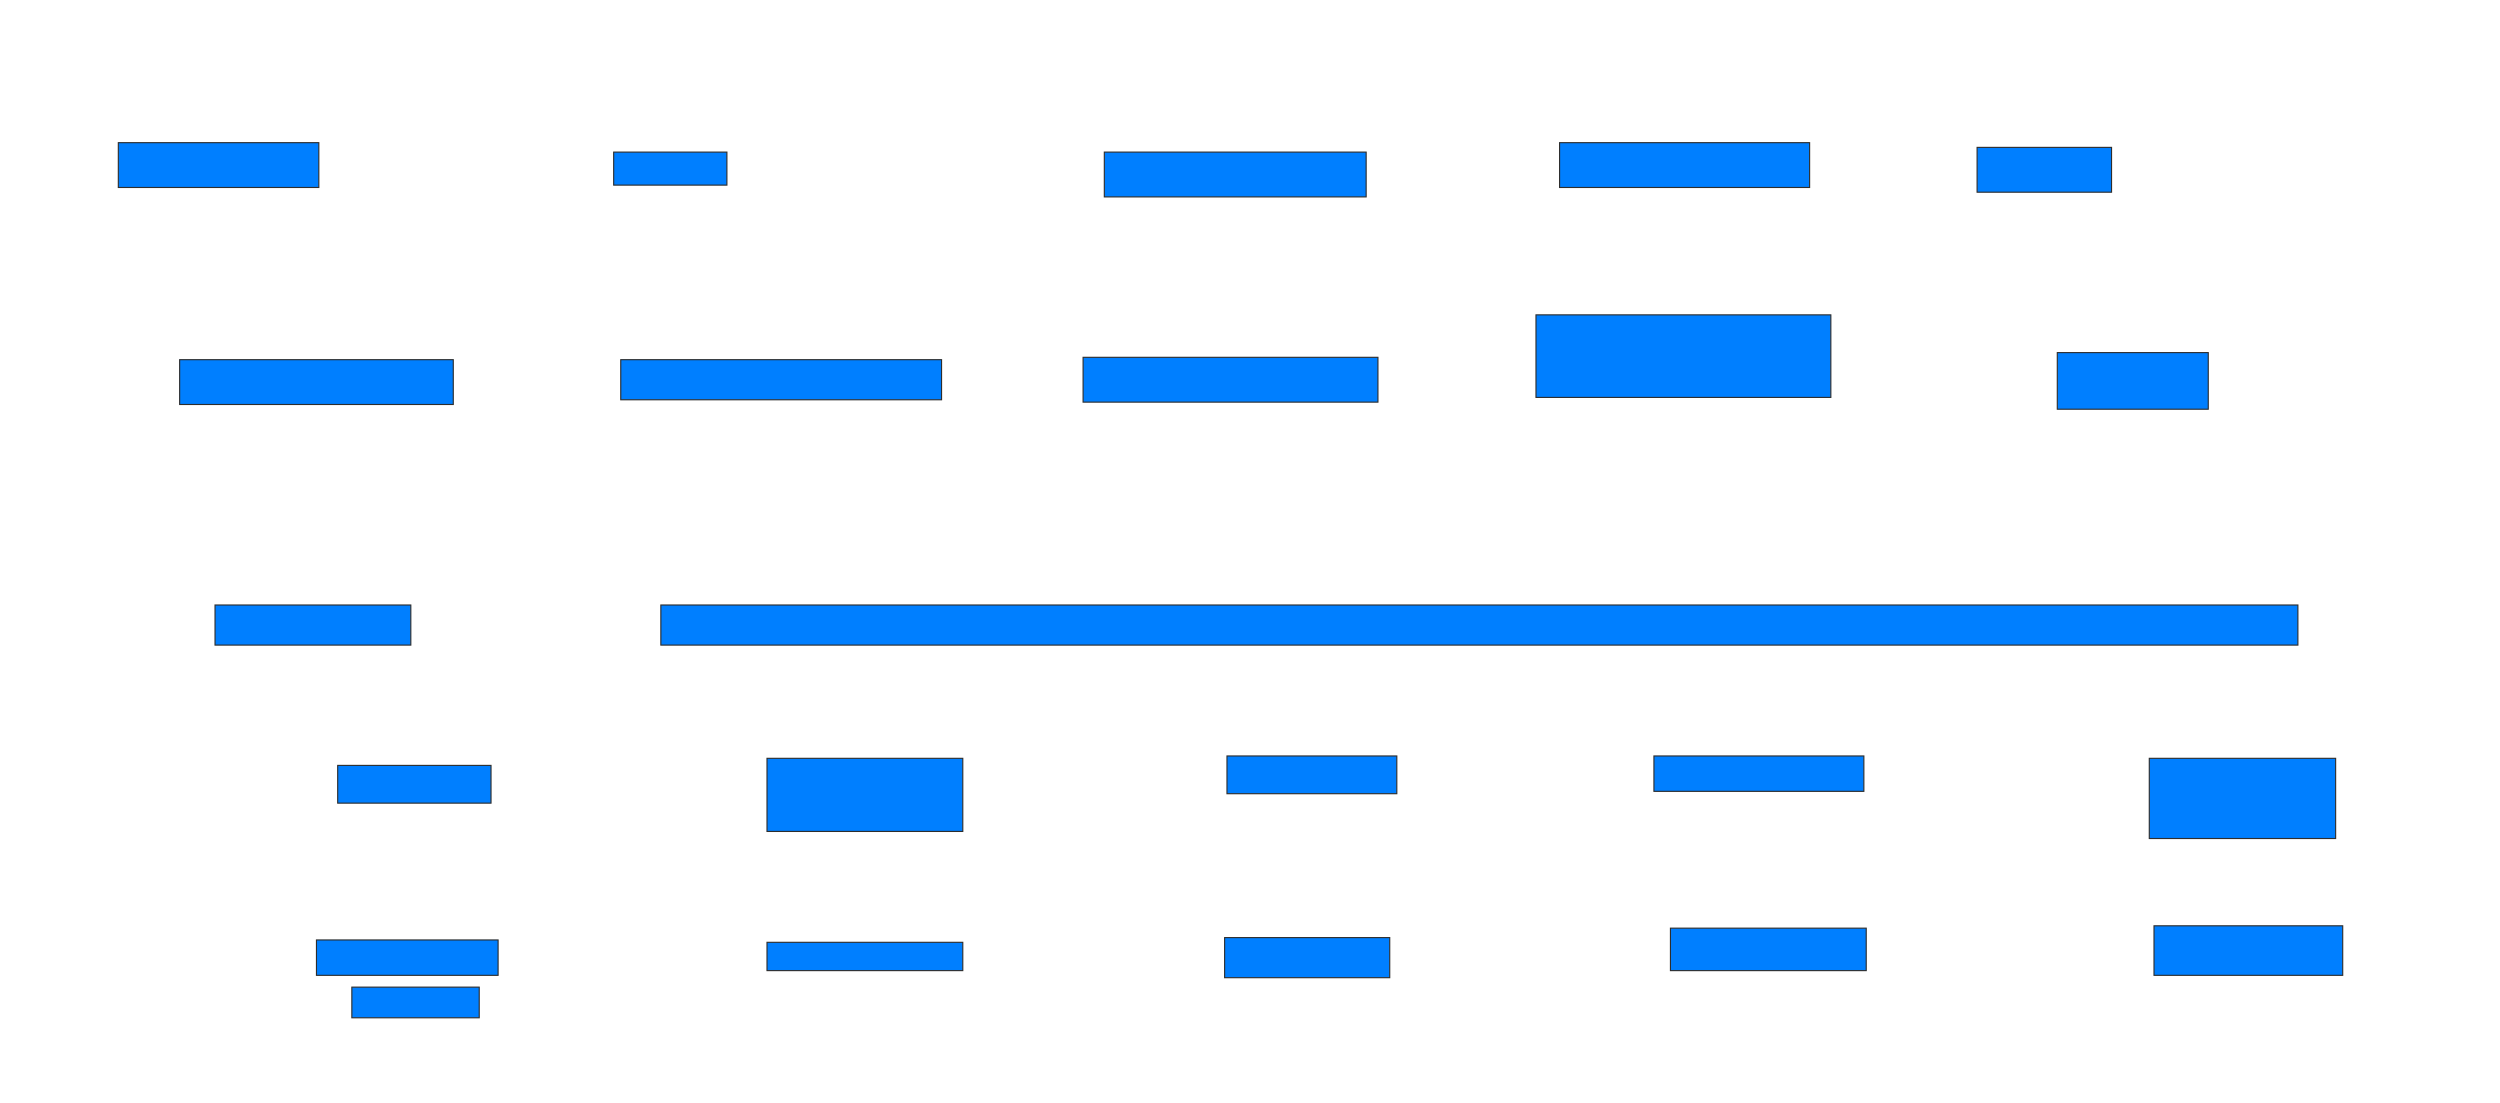 <svg xmlns="http://www.w3.org/2000/svg" width="2208" height="974">
 <!-- Created with Image Occlusion Enhanced -->
 <g>
  <title>Labels</title>
 </g>
 <g>
  <title>Masks</title>
  <rect id="3e7bfee5ec264e88a6bd540d43debe81-oa-1" height="39.583" width="177.083" y="126" x="104.5" stroke="#2D2D2D" fill="#007fff"/>
  <rect id="3e7bfee5ec264e88a6bd540d43debe81-oa-2" height="29.167" width="100" y="134.333" x="542" stroke="#2D2D2D" fill="#007fff"/>
  <rect id="3e7bfee5ec264e88a6bd540d43debe81-oa-3" height="39.583" width="231.25" y="134.333" x="975.333" stroke="#2D2D2D" fill="#007fff"/>
  <rect id="3e7bfee5ec264e88a6bd540d43debe81-oa-4" height="39.583" width="220.833" y="126" x="1377.417" stroke="#2D2D2D" fill="#007fff"/>
  <rect id="3e7bfee5ec264e88a6bd540d43debe81-oa-5" height="39.583" width="118.75" y="130.167" x="1746.167" stroke="#2D2D2D" fill="#007fff"/>
  <rect id="3e7bfee5ec264e88a6bd540d43debe81-oa-6" height="39.583" width="241.667" y="317.667" x="158.667" stroke="#2D2D2D" fill="#007fff"/>
  <rect id="3e7bfee5ec264e88a6bd540d43debe81-oa-7" height="35.417" width="283.333" y="317.667" x="548.25" stroke="#2D2D2D" fill="#007fff"/>
  <rect id="3e7bfee5ec264e88a6bd540d43debe81-oa-8" height="39.583" width="260.417" y="315.583" x="956.583" stroke="#2D2D2D" fill="#007fff"/>
  <rect id="3e7bfee5ec264e88a6bd540d43debe81-oa-9" height="72.917" width="260.417" y="278.083" x="1356.583" stroke="#2D2D2D" fill="#007fff"/>
  <rect id="3e7bfee5ec264e88a6bd540d43debe81-oa-10" height="50" width="133.333" y="311.417" x="1817" stroke="#2D2D2D" fill="#007fff"/>
  <rect id="3e7bfee5ec264e88a6bd540d43debe81-oa-11" height="35.417" width="172.917" y="534.333" x="189.917" stroke="#2D2D2D" fill="#007fff"/>
  <rect id="3e7bfee5ec264e88a6bd540d43debe81-oa-12" height="35.417" width="1445.833" y="534.333" x="583.667" stroke="#2D2D2D" fill="#007fff"/>
  <rect id="3e7bfee5ec264e88a6bd540d43debe81-oa-13" height="33.333" width="135.417" y="676" x="298.25" stroke="#2D2D2D" fill="#007fff"/>
  <rect id="3e7bfee5ec264e88a6bd540d43debe81-oa-14" height="31.25" width="160.417" y="830.167" x="279.5" stroke="#2D2D2D" fill="#007fff"/>
  <rect id="3e7bfee5ec264e88a6bd540d43debe81-oa-15" height="27.083" width="112.5" y="871.833" x="310.75" stroke="#2D2D2D" fill="#007fff"/>
  <rect id="3e7bfee5ec264e88a6bd540d43debe81-oa-16" height="64.583" width="172.917" y="669.75" x="677.417" stroke="#2D2D2D" fill="#007fff"/>
  <rect id="3e7bfee5ec264e88a6bd540d43debe81-oa-17" height="25" width="172.917" y="832.25" x="677.417" stroke="#2D2D2D" fill="#007fff"/>
  <rect id="3e7bfee5ec264e88a6bd540d43debe81-oa-18" height="33.333" width="150" y="667.667" x="1083.667" stroke="#2D2D2D" fill="#007fff"/>
  <rect id="3e7bfee5ec264e88a6bd540d43debe81-oa-19" height="35.417" width="145.833" y="828.083" x="1081.583" stroke="#2D2D2D" fill="#007fff"/>
  <rect id="3e7bfee5ec264e88a6bd540d43debe81-oa-20" height="31.25" width="185.417" y="667.667" x="1460.75" stroke="#2D2D2D" fill="#007fff"/>
  <rect id="3e7bfee5ec264e88a6bd540d43debe81-oa-21" height="37.5" width="172.917" y="819.75" x="1475.333" stroke="#2D2D2D" fill="#007fff"/>
  <rect id="3e7bfee5ec264e88a6bd540d43debe81-oa-22" height="70.833" width="164.583" y="669.75" x="1898.25" stroke="#2D2D2D" fill="#007fff"/>
  <rect id="3e7bfee5ec264e88a6bd540d43debe81-oa-23" height="43.75" width="166.667" y="817.667" x="1902.417" stroke="#2D2D2D" fill="#007fff"/>
 </g>
</svg>